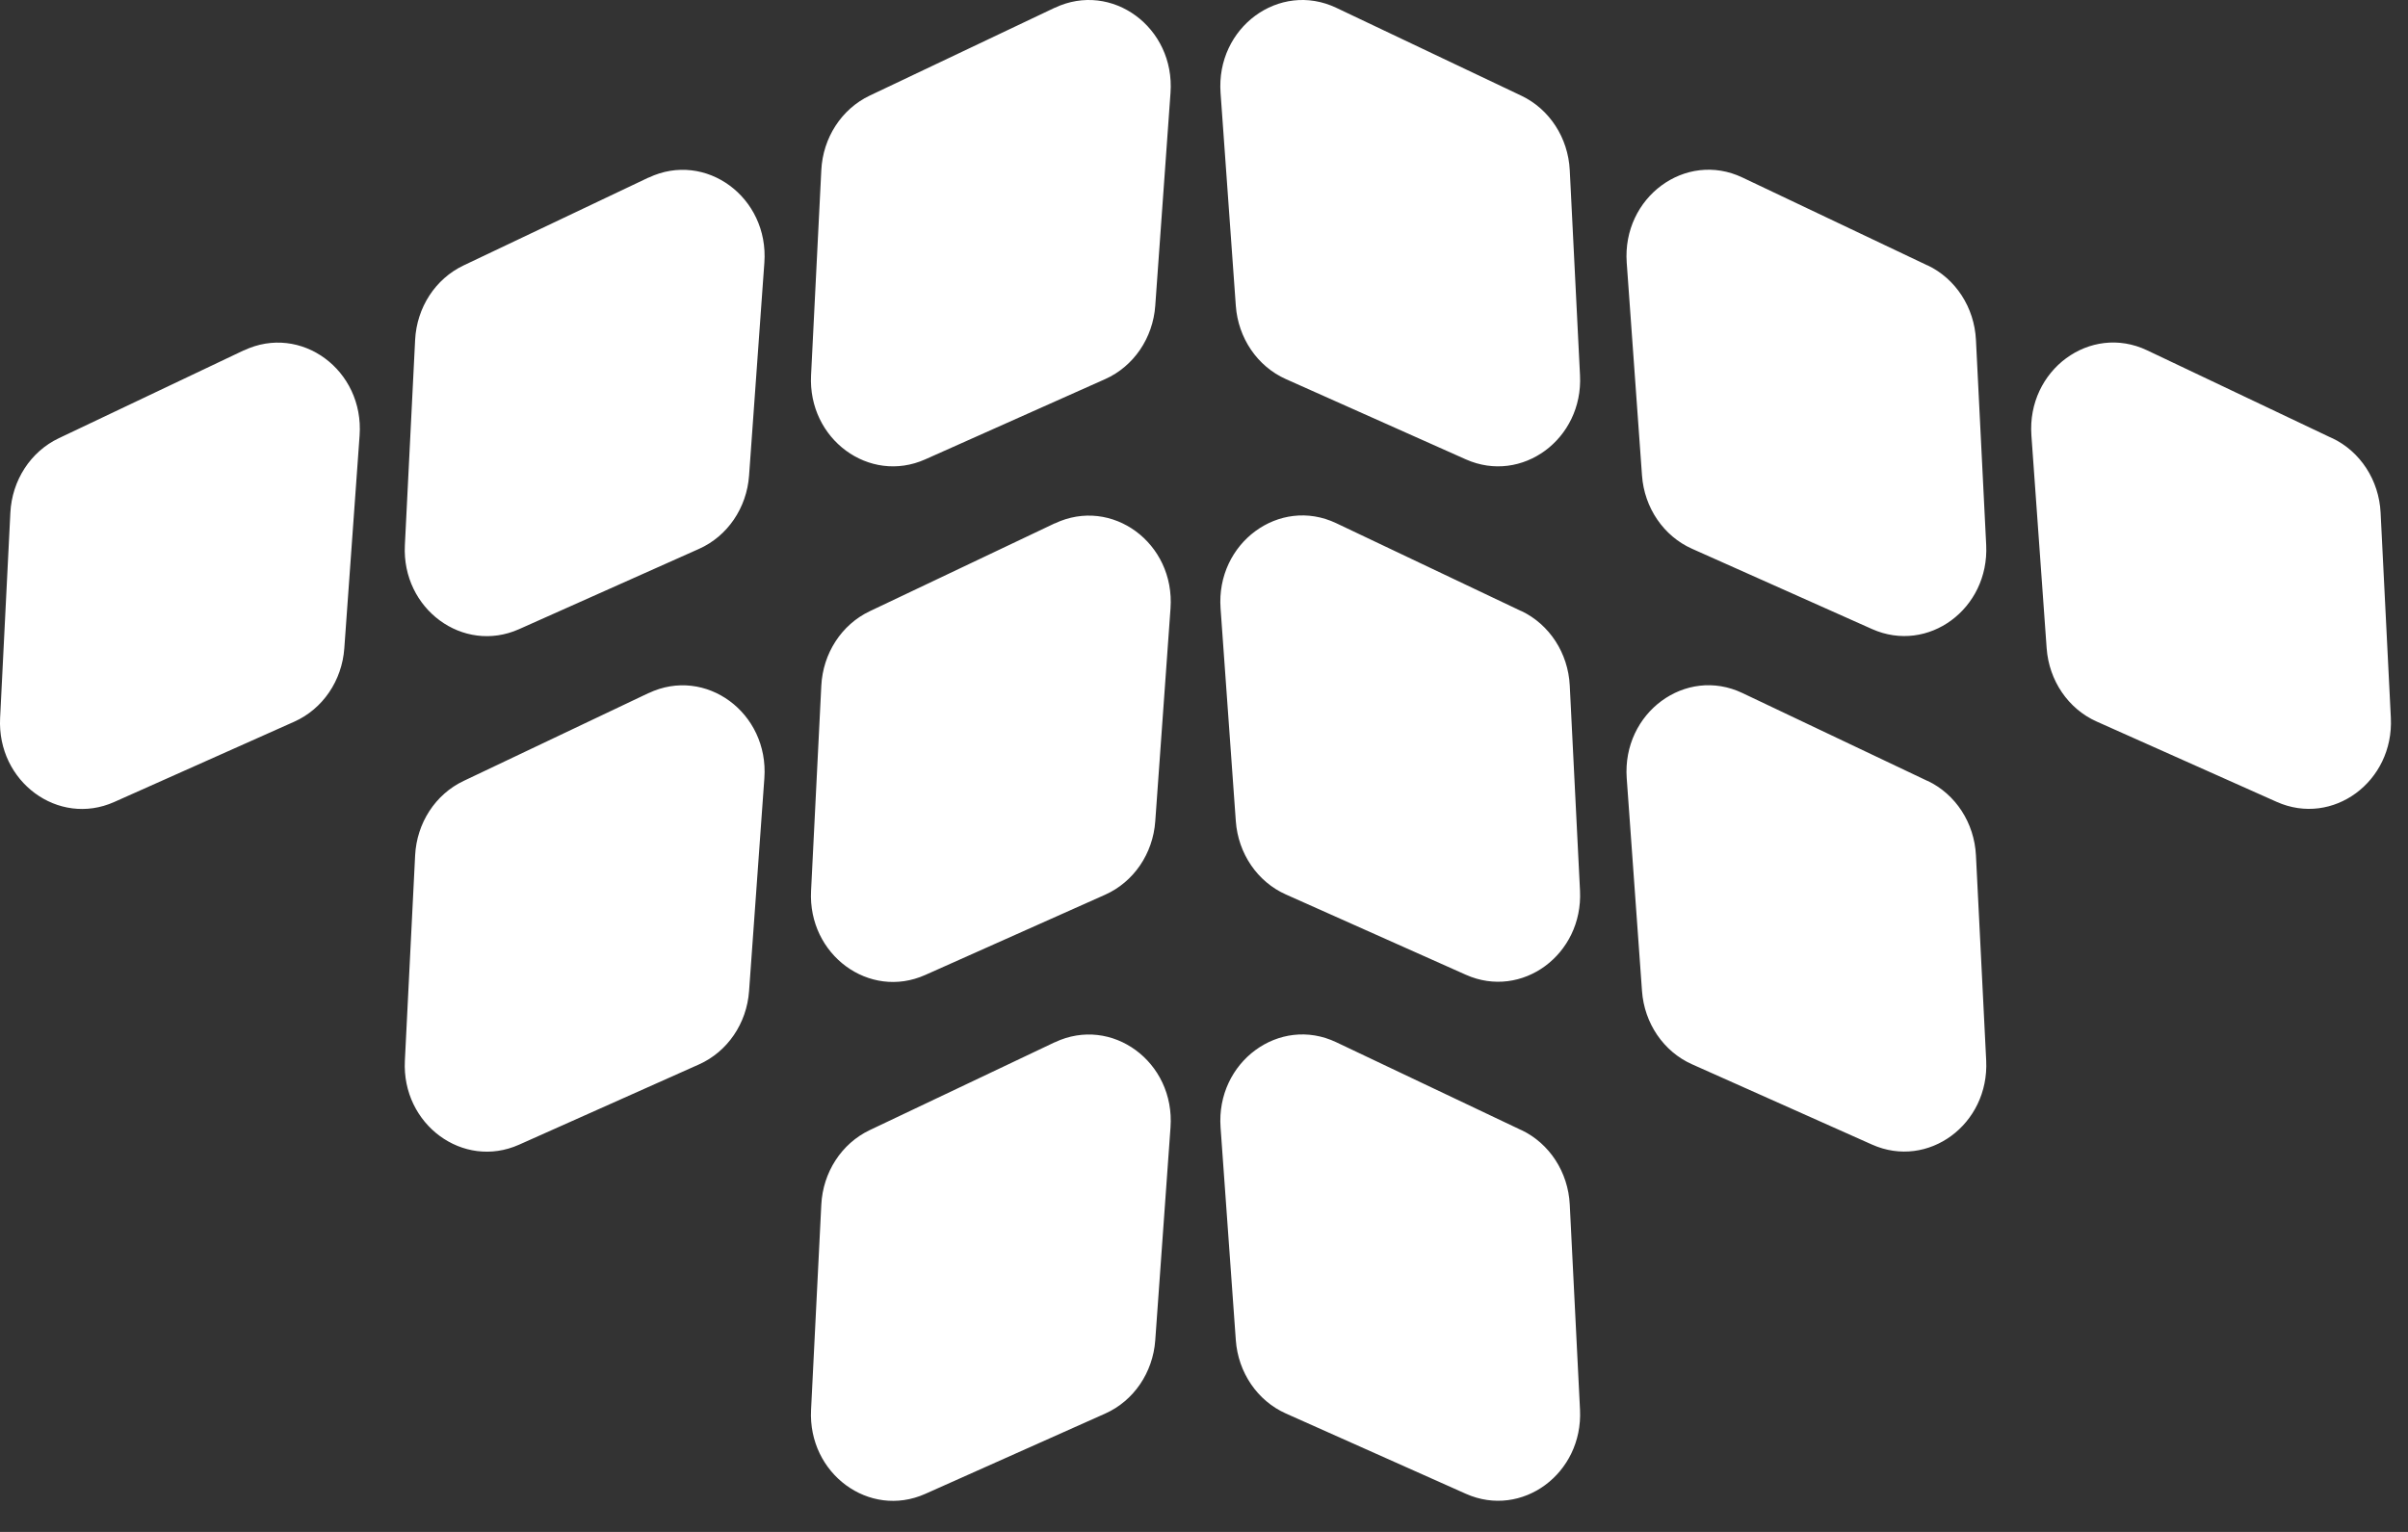 <svg width="66" height="42" viewBox="0 0 66 42" fill="none" xmlns="http://www.w3.org/2000/svg">
<rect x="0" y="0" width="66" height="42" fill="#333333" stroke="none"/>
<path d="M43.025 4.665L43.306 10.291C43.394 12.039 41.712 13.278 40.178 12.595L35.243 10.393C34.464 10.045 33.935 9.268 33.872 8.382L33.454 2.548C33.324 0.753 35.065 -0.527 36.626 0.214L41.698 2.624C42.469 2.991 42.981 3.778 43.025 4.667V4.665ZM52.831 7.277L47.758 4.867C46.2 4.126 44.46 5.409 44.586 7.2L45.005 13.035C45.068 13.921 45.597 14.698 46.376 15.045L51.311 17.247C52.844 17.931 54.524 16.695 54.439 14.944L54.158 9.318C54.114 8.429 53.602 7.641 52.831 7.274V7.277ZM63.922 12.015L58.85 9.605C57.291 8.863 55.551 10.146 55.678 11.938L56.096 17.773C56.16 18.659 56.688 19.436 57.468 19.783L62.402 21.985C63.935 22.669 65.615 21.433 65.53 19.682L65.249 14.055C65.205 13.166 64.693 12.378 63.922 12.012V12.015ZM28.91 0.212L23.838 2.621C23.067 2.988 22.555 3.776 22.511 4.665L22.23 10.291C22.142 12.039 23.825 13.278 25.358 12.595L30.293 10.393C31.072 10.045 31.601 9.268 31.664 8.382L32.082 2.548C32.212 0.753 30.472 -0.527 28.91 0.214V0.212ZM17.778 4.867L12.706 7.277C11.934 7.644 11.422 8.431 11.378 9.32L11.097 14.947C11.009 16.695 12.692 17.934 14.226 17.25L19.16 15.048C19.939 14.701 20.468 13.924 20.531 13.038L20.95 7.203C21.079 5.409 19.339 4.129 17.778 4.87V4.867ZM6.683 9.605L1.611 12.015C0.84 12.381 0.328 13.169 0.284 14.058L0.003 19.685C-0.085 21.433 1.598 22.672 3.131 21.988L8.066 19.786C8.845 19.438 9.374 18.662 9.437 17.775L9.856 11.941C9.985 10.146 8.245 8.866 6.683 9.608V9.605ZM41.698 16.755L36.626 14.345C35.067 13.604 33.327 14.887 33.454 16.678L33.872 22.513C33.935 23.399 34.464 24.176 35.243 24.523L40.178 26.725C41.712 27.409 43.391 26.173 43.306 24.422L43.025 18.796C42.981 17.907 42.469 17.119 41.698 16.752V16.755ZM52.831 21.411L47.758 19.001C46.2 18.259 44.46 19.542 44.586 21.334L45.005 27.169C45.068 28.055 45.597 28.832 46.376 29.179L51.311 31.381C52.844 32.065 54.524 30.828 54.439 29.078L54.158 23.451C54.114 22.562 53.602 21.774 52.831 21.408V21.411ZM28.91 14.348L23.838 16.758C23.067 17.124 22.555 17.912 22.511 18.801L22.23 24.428C22.142 26.176 23.825 27.415 25.358 26.731L30.293 24.529C31.072 24.181 31.601 23.405 31.664 22.518L32.082 16.684C32.212 14.889 30.472 13.609 28.91 14.351V14.348ZM17.778 19.001L12.706 21.411C11.934 21.777 11.422 22.565 11.378 23.454L11.097 29.081C11.009 30.828 12.692 32.068 14.226 31.384L19.16 29.182C19.939 28.834 20.468 28.058 20.531 27.171L20.95 21.337C21.079 19.542 19.339 18.262 17.778 19.003V19.001ZM41.698 30.984L36.626 28.575C35.067 27.833 33.327 29.116 33.454 30.908L33.872 36.742C33.935 37.629 34.464 38.405 35.243 38.753L40.178 40.955C41.712 41.639 43.391 40.402 43.306 38.652L43.025 33.025C42.981 32.136 42.469 31.348 41.698 30.982V30.984ZM28.91 28.575L23.838 30.984C23.067 31.351 22.555 32.139 22.511 33.028L22.23 38.654C22.142 40.402 23.825 41.641 25.358 40.958L30.293 38.755C31.072 38.408 31.601 37.631 31.664 36.745L32.082 30.91C32.212 29.116 30.472 27.836 28.91 28.577V28.575Z" fill="white"/>
</svg>
